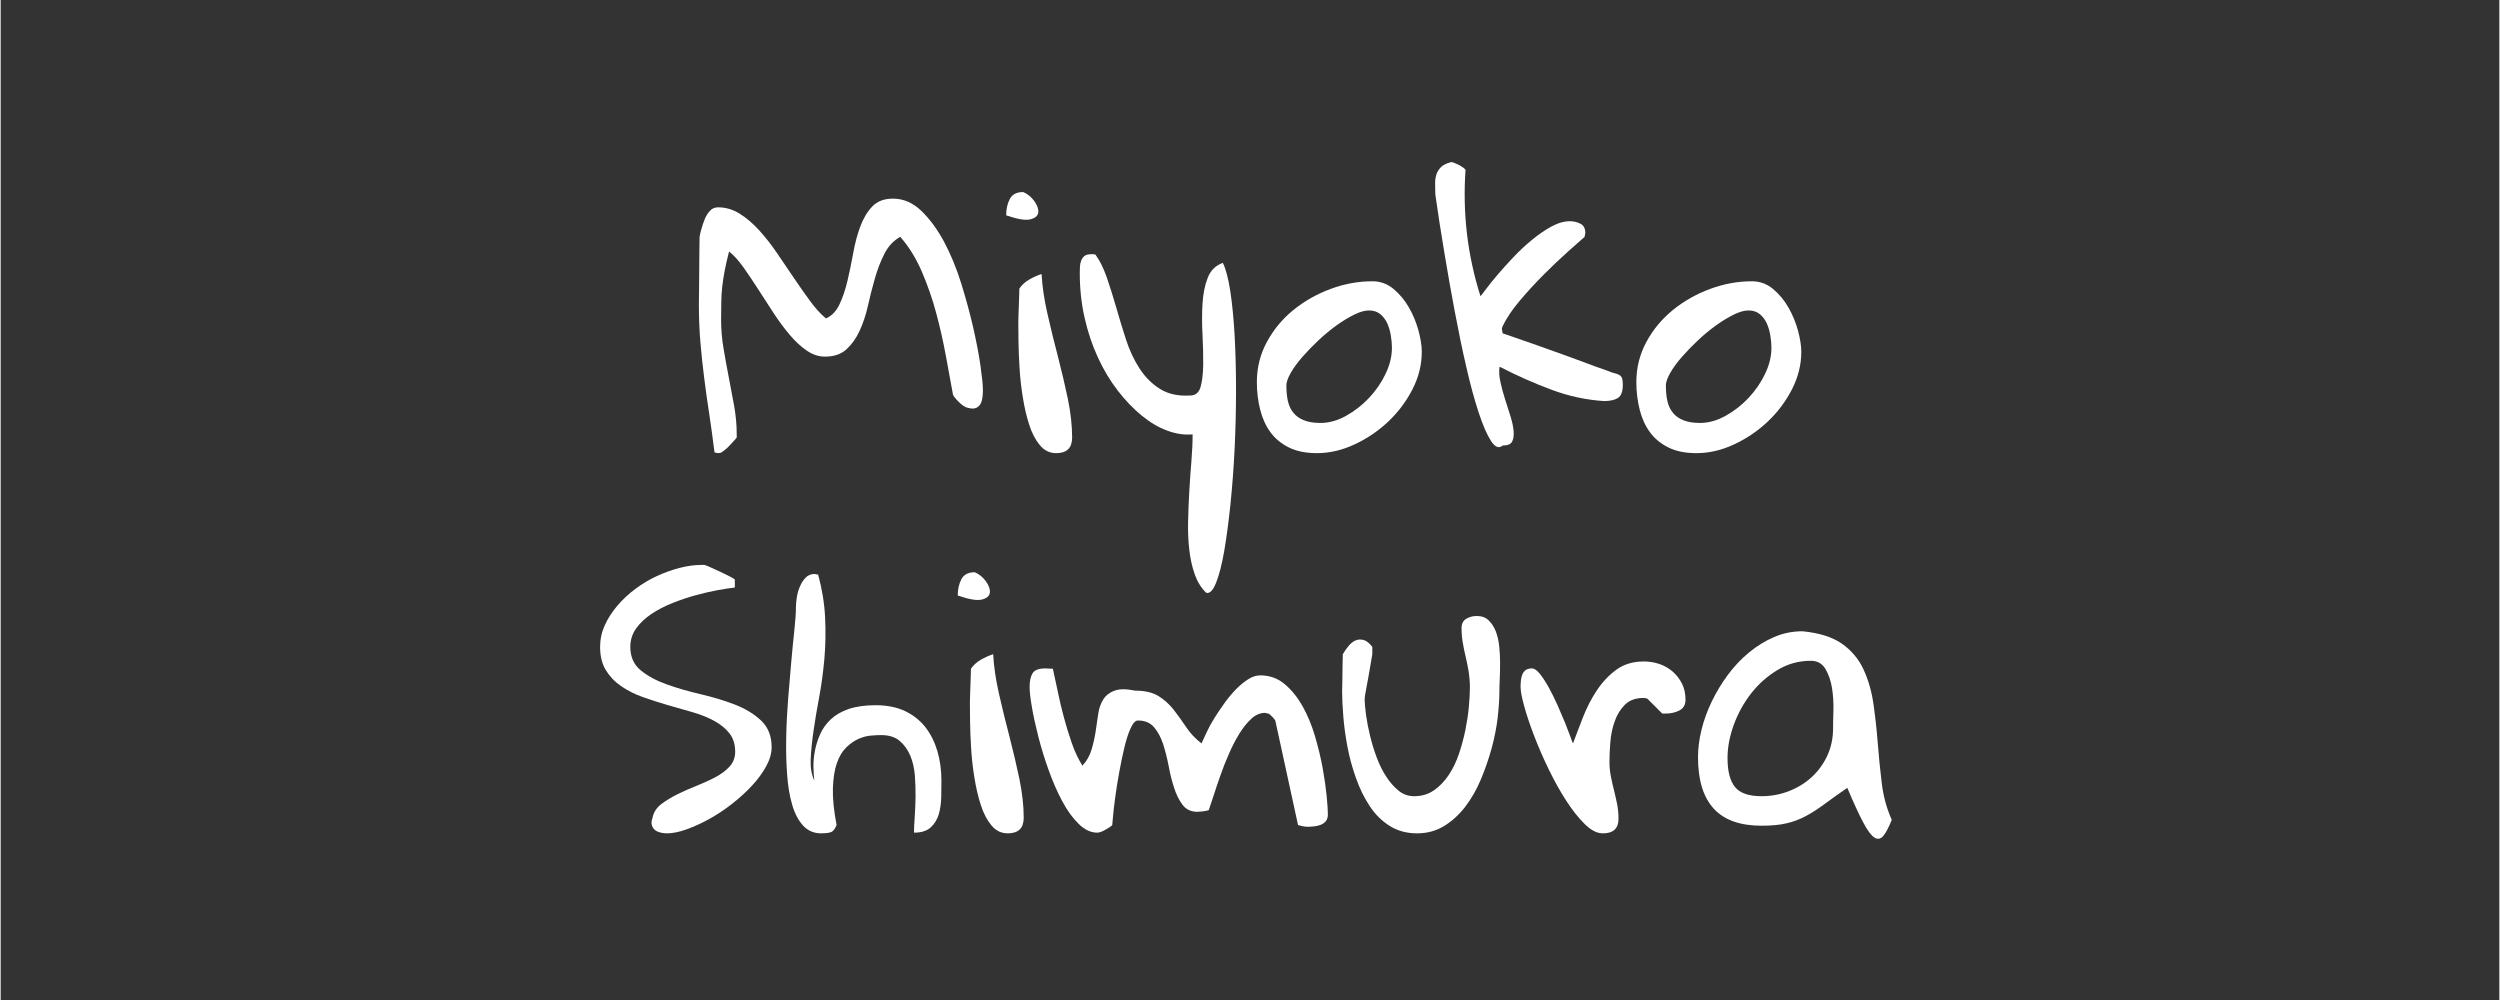 <svg xmlns="http://www.w3.org/2000/svg" xmlns:xlink="http://www.w3.org/1999/xlink" width="300" zoomAndPan="magnify" viewBox="0 0 224.88 90" height="120" preserveAspectRatio="xMidYMid meet" version="1.0"><rect x="0" y="0" width="224.88" height="90" fill="#333333" stroke="none"/><defs><g/></defs><g fill="#ffffff" fill-opacity="1"><g transform="translate(62.214, 40.721)"><g><path d="M 0.625 -13.375 C 0.625 -13.625 0.629 -14.035 0.641 -14.609 C 0.648 -15.18 0.656 -15.785 0.656 -16.422 C 0.656 -17.055 0.66 -17.656 0.672 -18.219 C 0.68 -18.781 0.688 -19.176 0.688 -19.406 C 0.707 -19.551 0.758 -19.773 0.844 -20.078 C 0.926 -20.379 1.023 -20.676 1.141 -20.969 C 1.254 -21.258 1.41 -21.516 1.609 -21.734 C 1.805 -21.953 2.051 -22.062 2.344 -22.062 C 3.031 -22.062 3.676 -21.875 4.281 -21.5 C 4.883 -21.125 5.469 -20.629 6.031 -20.016 C 6.594 -19.398 7.129 -18.719 7.641 -17.969 C 8.148 -17.219 8.656 -16.473 9.156 -15.734 C 9.656 -14.992 10.145 -14.297 10.625 -13.641 C 11.102 -12.984 11.582 -12.457 12.062 -12.062 C 12.582 -12.289 12.988 -12.711 13.281 -13.328 C 13.57 -13.941 13.812 -14.648 14 -15.453 C 14.188 -16.254 14.359 -17.086 14.516 -17.953 C 14.672 -18.816 14.883 -19.613 15.156 -20.344 C 15.426 -21.07 15.785 -21.672 16.234 -22.141 C 16.68 -22.609 17.301 -22.844 18.094 -22.844 C 19.031 -22.844 19.879 -22.477 20.641 -21.75 C 21.398 -21.02 22.082 -20.094 22.688 -18.969 C 23.289 -17.844 23.805 -16.594 24.234 -15.219 C 24.66 -13.844 25.02 -12.52 25.312 -11.25 C 25.602 -9.977 25.82 -8.832 25.969 -7.812 C 26.113 -6.789 26.188 -6.062 26.188 -5.625 C 26.188 -5.438 26.176 -5.234 26.156 -5.016 C 26.133 -4.797 26.082 -4.598 26 -4.422 C 25.914 -4.242 25.781 -4.109 25.594 -4.016 C 25.406 -3.922 25.133 -3.926 24.781 -4.031 C 24.676 -4.051 24.555 -4.109 24.422 -4.203 C 24.285 -4.297 24.145 -4.414 24 -4.562 C 23.852 -4.707 23.727 -4.848 23.625 -4.984 C 23.52 -5.117 23.469 -5.238 23.469 -5.344 C 23.281 -6.363 23.07 -7.5 22.844 -8.75 C 22.613 -10 22.328 -11.266 21.984 -12.547 C 21.641 -13.828 21.207 -15.07 20.688 -16.281 C 20.164 -17.488 19.52 -18.531 18.75 -19.406 C 18.145 -19.07 17.672 -18.566 17.328 -17.891 C 16.984 -17.211 16.695 -16.473 16.469 -15.672 C 16.238 -14.867 16.031 -14.051 15.844 -13.219 C 15.656 -12.383 15.406 -11.629 15.094 -10.953 C 14.781 -10.273 14.383 -9.719 13.906 -9.281 C 13.426 -8.844 12.781 -8.625 11.969 -8.625 C 11.406 -8.625 10.859 -8.805 10.328 -9.172 C 9.797 -9.535 9.281 -10.016 8.781 -10.609 C 8.281 -11.203 7.797 -11.859 7.328 -12.578 C 6.859 -13.297 6.398 -14.004 5.953 -14.703 C 5.504 -15.398 5.066 -16.051 4.641 -16.656 C 4.211 -17.258 3.781 -17.738 3.344 -18.094 C 3.176 -17.445 3.047 -16.879 2.953 -16.391 C 2.859 -15.898 2.785 -15.426 2.734 -14.969 C 2.68 -14.508 2.648 -14.039 2.641 -13.562 C 2.629 -13.082 2.625 -12.551 2.625 -11.969 C 2.625 -11.094 2.695 -10.223 2.844 -9.359 C 2.988 -8.492 3.145 -7.633 3.312 -6.781 C 3.477 -5.926 3.641 -5.066 3.797 -4.203 C 3.953 -3.336 4.031 -2.469 4.031 -1.594 L 4.031 -1.344 C 3.988 -1.281 3.906 -1.18 3.781 -1.047 C 3.656 -0.91 3.523 -0.77 3.391 -0.625 C 3.254 -0.477 3.113 -0.348 2.969 -0.234 C 2.82 -0.117 2.719 -0.039 2.656 0 C 2.633 0.02 2.594 0.031 2.531 0.031 C 2.469 0.051 2.406 0.062 2.344 0.062 C 2.301 0.062 2.25 0.051 2.188 0.031 C 2.125 0.008 2.07 0 2.031 0 C 1.883 -1.207 1.727 -2.352 1.562 -3.438 C 1.395 -4.52 1.242 -5.594 1.109 -6.656 C 0.973 -7.719 0.859 -8.789 0.766 -9.875 C 0.672 -10.957 0.625 -12.125 0.625 -13.375 Z M 0.625 -13.375 "/></g></g></g><g fill="#ffffff" fill-opacity="1"><g transform="translate(89.651, 40.721)"><g><path d="M 1.938 -11.719 C 1.938 -11.844 1.941 -12.047 1.953 -12.328 C 1.961 -12.609 1.973 -12.906 1.984 -13.219 C 1.992 -13.531 2.004 -13.832 2.016 -14.125 C 2.023 -14.414 2.031 -14.625 2.031 -14.75 C 2.258 -15.082 2.555 -15.352 2.922 -15.562 C 3.285 -15.77 3.656 -15.938 4.031 -16.062 C 4.094 -14.938 4.27 -13.738 4.562 -12.469 C 4.852 -11.195 5.164 -9.922 5.5 -8.641 C 5.832 -7.359 6.129 -6.094 6.391 -4.844 C 6.648 -3.594 6.781 -2.426 6.781 -1.344 C 6.781 -0.406 6.301 0.062 5.344 0.062 C 4.758 0.062 4.27 -0.176 3.875 -0.656 C 3.477 -1.133 3.16 -1.742 2.922 -2.484 C 2.68 -3.223 2.488 -4.047 2.344 -4.953 C 2.195 -5.859 2.098 -6.75 2.047 -7.625 C 1.992 -8.5 1.961 -9.301 1.953 -10.031 C 1.941 -10.758 1.938 -11.32 1.938 -11.719 Z M 2.375 -23.438 C 2.77 -23.27 3.102 -23 3.375 -22.625 C 3.645 -22.25 3.766 -21.91 3.734 -21.609 C 3.703 -21.305 3.469 -21.098 3.031 -20.984 C 2.594 -20.867 1.863 -20.988 0.844 -21.344 C 0.844 -21.906 0.953 -22.395 1.172 -22.812 C 1.391 -23.227 1.789 -23.438 2.375 -23.438 Z M 2.375 -23.438 "/></g></g></g><g fill="#ffffff" fill-opacity="1"><g transform="translate(97.026, 40.721)"><g><path d="M 0.094 -16.156 C 0.094 -16.344 0.098 -16.535 0.109 -16.734 C 0.117 -16.93 0.16 -17.117 0.234 -17.297 C 0.305 -17.473 0.41 -17.609 0.547 -17.703 C 0.68 -17.797 0.883 -17.844 1.156 -17.844 C 1.176 -17.844 1.203 -17.844 1.234 -17.844 C 1.266 -17.844 1.301 -17.844 1.344 -17.844 C 1.406 -17.82 1.457 -17.812 1.5 -17.812 C 1.895 -17.27 2.238 -16.578 2.531 -15.734 C 2.82 -14.891 3.102 -13.992 3.375 -13.047 C 3.645 -12.098 3.938 -11.141 4.25 -10.172 C 4.562 -9.203 4.969 -8.332 5.469 -7.562 C 5.969 -6.789 6.582 -6.176 7.312 -5.719 C 8.039 -5.258 8.945 -5.062 10.031 -5.125 C 10.508 -5.125 10.82 -5.383 10.969 -5.906 C 11.113 -6.426 11.191 -7.094 11.203 -7.906 C 11.211 -8.719 11.191 -9.613 11.141 -10.594 C 11.086 -11.57 11.086 -12.504 11.141 -13.391 C 11.191 -14.273 11.348 -15.051 11.609 -15.719 C 11.867 -16.383 12.32 -16.832 12.969 -17.062 C 13.238 -16.52 13.461 -15.672 13.641 -14.516 C 13.816 -13.359 13.945 -12.023 14.031 -10.516 C 14.113 -9.004 14.156 -7.367 14.156 -5.609 C 14.156 -3.848 14.113 -2.098 14.031 -0.359 C 13.945 1.379 13.82 3.051 13.656 4.656 C 13.488 6.258 13.301 7.664 13.094 8.875 C 12.883 10.082 12.641 11.035 12.359 11.734 C 12.078 12.43 11.781 12.727 11.469 12.625 C 11.031 12.207 10.691 11.664 10.453 11 C 10.211 10.332 10.047 9.594 9.953 8.781 C 9.859 7.969 9.82 7.109 9.844 6.203 C 9.863 5.297 9.898 4.383 9.953 3.469 C 10.004 2.551 10.066 1.656 10.141 0.781 C 10.211 -0.094 10.25 -0.895 10.25 -1.625 C 9.5 -1.562 8.734 -1.676 7.953 -1.969 C 7.172 -2.258 6.406 -2.711 5.656 -3.328 C 4.906 -3.941 4.191 -4.688 3.516 -5.562 C 2.836 -6.438 2.242 -7.426 1.734 -8.531 C 1.223 -9.633 0.82 -10.828 0.531 -12.109 C 0.238 -13.391 0.094 -14.738 0.094 -16.156 Z M 0.094 -16.156 "/></g></g></g><g fill="#ffffff" fill-opacity="1"><g transform="translate(112.432, 40.721)"><g><path d="M 0.625 -6.344 C 0.625 -7.633 0.926 -8.836 1.531 -9.953 C 2.133 -11.066 2.93 -12.023 3.922 -12.828 C 4.91 -13.629 6.023 -14.258 7.266 -14.719 C 8.504 -15.176 9.758 -15.406 11.031 -15.406 C 11.738 -15.406 12.367 -15.176 12.922 -14.719 C 13.473 -14.258 13.938 -13.703 14.312 -13.047 C 14.688 -12.391 14.973 -11.695 15.172 -10.969 C 15.367 -10.238 15.469 -9.602 15.469 -9.062 C 15.469 -7.895 15.188 -6.766 14.625 -5.672 C 14.062 -4.578 13.332 -3.609 12.438 -2.766 C 11.539 -1.922 10.531 -1.238 9.406 -0.719 C 8.281 -0.195 7.156 0.062 6.031 0.062 C 5.031 0.062 4.188 -0.109 3.5 -0.453 C 2.812 -0.797 2.258 -1.254 1.844 -1.828 C 1.426 -2.398 1.117 -3.078 0.922 -3.859 C 0.723 -4.641 0.625 -5.469 0.625 -6.344 Z M 3.281 -6.031 C 3.281 -5.488 3.328 -5.016 3.422 -4.609 C 3.516 -4.203 3.68 -3.852 3.922 -3.562 C 4.16 -3.27 4.477 -3.047 4.875 -2.891 C 5.27 -2.734 5.758 -2.656 6.344 -2.656 C 7.113 -2.656 7.883 -2.867 8.656 -3.297 C 9.426 -3.723 10.117 -4.266 10.734 -4.922 C 11.348 -5.578 11.844 -6.301 12.219 -7.094 C 12.594 -7.883 12.781 -8.656 12.781 -9.406 C 12.781 -9.738 12.75 -10.102 12.688 -10.5 C 12.625 -10.895 12.52 -11.258 12.375 -11.594 C 12.227 -11.926 12.02 -12.207 11.75 -12.438 C 11.477 -12.664 11.133 -12.781 10.719 -12.781 C 10.344 -12.781 9.898 -12.656 9.391 -12.406 C 8.879 -12.156 8.348 -11.832 7.797 -11.438 C 7.242 -11.039 6.703 -10.594 6.172 -10.094 C 5.641 -9.594 5.156 -9.094 4.719 -8.594 C 4.281 -8.094 3.93 -7.613 3.672 -7.156 C 3.41 -6.695 3.281 -6.32 3.281 -6.031 Z M 3.281 -6.031 "/></g></g></g><g fill="#ffffff" fill-opacity="1"><g transform="translate(128.494, 40.721)"><g><path d="M 6.688 -0.625 C 6.352 -0.332 6.004 -0.469 5.641 -1.031 C 5.273 -1.594 4.906 -2.441 4.531 -3.578 C 4.156 -4.711 3.785 -6.07 3.422 -7.656 C 3.055 -9.238 2.707 -10.914 2.375 -12.688 C 2.039 -14.457 1.723 -16.254 1.422 -18.078 C 1.117 -19.898 0.852 -21.613 0.625 -23.219 C 0.625 -23.508 0.617 -23.805 0.609 -24.109 C 0.598 -24.41 0.629 -24.691 0.703 -24.953 C 0.773 -25.211 0.91 -25.445 1.109 -25.656 C 1.305 -25.863 1.613 -26.02 2.031 -26.125 C 2.07 -26.145 2.16 -26.129 2.297 -26.078 C 2.43 -26.023 2.57 -25.961 2.719 -25.891 C 2.863 -25.816 2.992 -25.738 3.109 -25.656 C 3.223 -25.57 3.301 -25.5 3.344 -25.438 C 3.07 -21.539 3.52 -17.75 4.688 -14.062 C 4.75 -14.125 4.914 -14.336 5.188 -14.703 C 5.457 -15.066 5.801 -15.492 6.219 -15.984 C 6.633 -16.473 7.109 -17 7.641 -17.562 C 8.172 -18.125 8.727 -18.645 9.312 -19.125 C 9.895 -19.602 10.477 -20.004 11.062 -20.328 C 11.645 -20.648 12.207 -20.812 12.75 -20.812 C 13.062 -20.812 13.367 -20.738 13.672 -20.594 C 13.973 -20.445 14.125 -20.164 14.125 -19.75 C 14.125 -19.707 14.113 -19.648 14.094 -19.578 C 14.07 -19.504 14.062 -19.445 14.062 -19.406 C 13.727 -19.113 13.223 -18.664 12.547 -18.062 C 11.867 -17.457 11.156 -16.781 10.406 -16.031 C 9.656 -15.281 8.938 -14.5 8.25 -13.688 C 7.562 -12.875 7.039 -12.102 6.688 -11.375 C 6.625 -11.25 6.602 -11.141 6.625 -11.047 C 6.645 -10.953 6.664 -10.844 6.688 -10.719 C 6.914 -10.633 7.281 -10.508 7.781 -10.344 C 8.281 -10.176 8.832 -9.984 9.438 -9.766 C 10.039 -9.547 10.688 -9.316 11.375 -9.078 C 12.062 -8.836 12.707 -8.602 13.312 -8.375 C 13.914 -8.145 14.461 -7.941 14.953 -7.766 C 15.441 -7.586 15.812 -7.457 16.062 -7.375 C 16.352 -7.25 16.594 -7.164 16.781 -7.125 C 16.969 -7.082 17.113 -7.023 17.219 -6.953 C 17.32 -6.879 17.395 -6.781 17.438 -6.656 C 17.477 -6.531 17.5 -6.344 17.5 -6.094 C 17.5 -5.488 17.352 -5.094 17.062 -4.906 C 16.77 -4.719 16.352 -4.625 15.812 -4.625 C 14.207 -4.727 12.633 -5.066 11.094 -5.641 C 9.551 -6.211 7.988 -6.906 6.406 -7.719 C 6.344 -7.32 6.367 -6.863 6.484 -6.344 C 6.598 -5.82 6.738 -5.301 6.906 -4.781 C 7.07 -4.258 7.234 -3.75 7.391 -3.25 C 7.547 -2.75 7.641 -2.301 7.672 -1.906 C 7.703 -1.508 7.656 -1.195 7.531 -0.969 C 7.406 -0.738 7.125 -0.625 6.688 -0.625 Z M 6.688 -0.625 "/></g></g></g><g fill="#ffffff" fill-opacity="1"><g transform="translate(146.587, 40.721)"><g><path d="M 0.625 -6.344 C 0.625 -7.633 0.926 -8.836 1.531 -9.953 C 2.133 -11.066 2.93 -12.023 3.922 -12.828 C 4.91 -13.629 6.023 -14.258 7.266 -14.719 C 8.504 -15.176 9.758 -15.406 11.031 -15.406 C 11.738 -15.406 12.367 -15.176 12.922 -14.719 C 13.473 -14.258 13.938 -13.703 14.312 -13.047 C 14.688 -12.391 14.973 -11.695 15.172 -10.969 C 15.367 -10.238 15.469 -9.602 15.469 -9.062 C 15.469 -7.895 15.188 -6.766 14.625 -5.672 C 14.062 -4.578 13.332 -3.609 12.438 -2.766 C 11.539 -1.922 10.531 -1.238 9.406 -0.719 C 8.281 -0.195 7.156 0.062 6.031 0.062 C 5.031 0.062 4.188 -0.109 3.5 -0.453 C 2.812 -0.797 2.258 -1.254 1.844 -1.828 C 1.426 -2.398 1.117 -3.078 0.922 -3.859 C 0.723 -4.641 0.625 -5.469 0.625 -6.344 Z M 3.281 -6.031 C 3.281 -5.488 3.328 -5.016 3.422 -4.609 C 3.516 -4.203 3.68 -3.852 3.922 -3.562 C 4.16 -3.27 4.477 -3.047 4.875 -2.891 C 5.27 -2.734 5.758 -2.656 6.344 -2.656 C 7.113 -2.656 7.883 -2.867 8.656 -3.297 C 9.426 -3.723 10.117 -4.266 10.734 -4.922 C 11.348 -5.578 11.844 -6.301 12.219 -7.094 C 12.594 -7.883 12.781 -8.656 12.781 -9.406 C 12.781 -9.738 12.75 -10.102 12.688 -10.5 C 12.625 -10.895 12.52 -11.258 12.375 -11.594 C 12.227 -11.926 12.02 -12.207 11.75 -12.438 C 11.477 -12.664 11.133 -12.781 10.719 -12.781 C 10.344 -12.781 9.898 -12.656 9.391 -12.406 C 8.879 -12.156 8.348 -11.832 7.797 -11.438 C 7.242 -11.039 6.703 -10.594 6.172 -10.094 C 5.641 -9.594 5.156 -9.094 4.719 -8.594 C 4.281 -8.094 3.93 -7.613 3.672 -7.156 C 3.41 -6.695 3.281 -6.32 3.281 -6.031 Z M 3.281 -6.031 "/></g></g></g><g fill="#ffffff" fill-opacity="1"><g transform="translate(53.325, 74.939)"><g><path d="M 5.344 -1.344 C 5.445 -1.844 5.711 -2.254 6.141 -2.578 C 6.566 -2.898 7.055 -3.195 7.609 -3.469 C 8.16 -3.738 8.738 -3.992 9.344 -4.234 C 9.945 -4.473 10.504 -4.727 11.016 -5 C 11.523 -5.27 11.945 -5.586 12.281 -5.953 C 12.613 -6.316 12.781 -6.758 12.781 -7.281 C 12.781 -7.945 12.609 -8.5 12.266 -8.938 C 11.922 -9.375 11.461 -9.75 10.891 -10.062 C 10.316 -10.375 9.664 -10.633 8.938 -10.844 C 8.207 -11.051 7.461 -11.266 6.703 -11.484 C 5.941 -11.703 5.195 -11.941 4.469 -12.203 C 3.738 -12.461 3.086 -12.789 2.516 -13.188 C 1.941 -13.582 1.484 -14.062 1.141 -14.625 C 0.797 -15.188 0.625 -15.883 0.625 -16.719 C 0.625 -17.406 0.766 -18.055 1.047 -18.672 C 1.328 -19.285 1.703 -19.867 2.172 -20.422 C 2.641 -20.973 3.18 -21.477 3.797 -21.938 C 4.41 -22.395 5.055 -22.781 5.734 -23.094 C 6.41 -23.406 7.094 -23.648 7.781 -23.828 C 8.469 -24.004 9.102 -24.094 9.688 -24.094 L 10.031 -24.094 C 10.219 -24.031 10.469 -23.926 10.781 -23.781 C 11.094 -23.633 11.395 -23.492 11.688 -23.359 C 11.977 -23.223 12.227 -23.098 12.438 -22.984 C 12.645 -22.867 12.75 -22.801 12.75 -22.781 L 12.75 -22.062 C 12.352 -22.02 11.844 -21.941 11.219 -21.828 C 10.594 -21.711 9.938 -21.562 9.25 -21.375 C 8.562 -21.188 7.863 -20.953 7.156 -20.672 C 6.445 -20.391 5.812 -20.062 5.25 -19.688 C 4.688 -19.312 4.227 -18.879 3.875 -18.391 C 3.52 -17.898 3.344 -17.344 3.344 -16.719 C 3.344 -15.82 3.656 -15.117 4.281 -14.609 C 4.906 -14.098 5.688 -13.676 6.625 -13.344 C 7.562 -13.008 8.586 -12.711 9.703 -12.453 C 10.816 -12.191 11.844 -11.879 12.781 -11.516 C 13.719 -11.148 14.5 -10.672 15.125 -10.078 C 15.75 -9.484 16.062 -8.688 16.062 -7.688 C 16.062 -7.145 15.898 -6.578 15.578 -5.984 C 15.254 -5.391 14.828 -4.805 14.297 -4.234 C 13.766 -3.66 13.164 -3.113 12.5 -2.594 C 11.832 -2.07 11.148 -1.617 10.453 -1.234 C 9.754 -0.848 9.07 -0.535 8.406 -0.297 C 7.738 -0.055 7.145 0.062 6.625 0.062 C 6.457 0.062 6.281 0.039 6.094 0 C 5.906 -0.039 5.742 -0.109 5.609 -0.203 C 5.473 -0.297 5.367 -0.438 5.297 -0.625 C 5.223 -0.812 5.238 -1.051 5.344 -1.344 Z M 5.344 -1.344 "/></g></g></g><g fill="#ffffff" fill-opacity="1"><g transform="translate(70.043, 74.939)"><g><path d="M 1.531 -20.312 C 1.531 -20.539 1.555 -20.828 1.609 -21.172 C 1.66 -21.516 1.754 -21.844 1.891 -22.156 C 2.023 -22.469 2.195 -22.734 2.406 -22.953 C 2.613 -23.172 2.883 -23.281 3.219 -23.281 C 3.238 -23.281 3.289 -23.27 3.375 -23.25 C 3.457 -23.227 3.508 -23.219 3.531 -23.219 C 3.883 -21.926 4.094 -20.645 4.156 -19.375 C 4.219 -18.102 4.195 -16.867 4.094 -15.672 C 3.988 -14.473 3.832 -13.316 3.625 -12.203 C 3.414 -11.086 3.242 -10.062 3.109 -9.125 C 2.973 -8.188 2.891 -7.344 2.859 -6.594 C 2.828 -5.844 2.938 -5.207 3.188 -4.688 C 3.145 -5.02 3.117 -5.422 3.109 -5.891 C 3.098 -6.359 3.141 -6.844 3.234 -7.344 C 3.328 -7.844 3.484 -8.344 3.703 -8.844 C 3.922 -9.344 4.238 -9.789 4.656 -10.188 C 5.07 -10.582 5.609 -10.895 6.266 -11.125 C 6.922 -11.352 7.738 -11.469 8.719 -11.469 C 9.738 -11.469 10.617 -11.289 11.359 -10.938 C 12.098 -10.582 12.707 -10.098 13.188 -9.484 C 13.664 -8.867 14.023 -8.148 14.266 -7.328 C 14.504 -6.504 14.625 -5.625 14.625 -4.688 C 14.625 -4.25 14.617 -3.754 14.609 -3.203 C 14.598 -2.648 14.523 -2.141 14.391 -1.672 C 14.254 -1.203 14.016 -0.805 13.672 -0.484 C 13.328 -0.16 12.82 0 12.156 0 C 12.156 -0.332 12.176 -0.785 12.219 -1.359 C 12.258 -1.93 12.285 -2.539 12.297 -3.188 C 12.305 -3.832 12.285 -4.488 12.234 -5.156 C 12.18 -5.82 12.039 -6.422 11.812 -6.953 C 11.582 -7.484 11.266 -7.922 10.859 -8.266 C 10.453 -8.609 9.895 -8.781 9.188 -8.781 C 8.938 -8.781 8.629 -8.766 8.266 -8.734 C 7.898 -8.703 7.531 -8.602 7.156 -8.438 C 6.781 -8.27 6.414 -8.016 6.062 -7.672 C 5.707 -7.328 5.426 -6.859 5.219 -6.266 C 5.008 -5.672 4.891 -4.922 4.859 -4.016 C 4.828 -3.109 4.938 -2 5.188 -0.688 C 5.039 -0.312 4.859 -0.094 4.641 -0.031 C 4.422 0.031 4.145 0.062 3.812 0.062 C 3.145 0.062 2.598 -0.172 2.172 -0.641 C 1.742 -1.109 1.414 -1.738 1.188 -2.531 C 0.957 -3.32 0.805 -4.238 0.734 -5.281 C 0.66 -6.32 0.633 -7.41 0.656 -8.547 C 0.676 -9.68 0.734 -10.836 0.828 -12.016 C 0.922 -13.191 1.016 -14.305 1.109 -15.359 C 1.203 -16.41 1.297 -17.367 1.391 -18.234 C 1.484 -19.098 1.531 -19.789 1.531 -20.312 Z M 1.531 -20.312 "/></g></g></g><g fill="#ffffff" fill-opacity="1"><g transform="translate(85.293, 74.939)"><g><path d="M 1.938 -11.719 C 1.938 -11.844 1.941 -12.047 1.953 -12.328 C 1.961 -12.609 1.973 -12.906 1.984 -13.219 C 1.992 -13.531 2.004 -13.832 2.016 -14.125 C 2.023 -14.414 2.031 -14.625 2.031 -14.75 C 2.258 -15.082 2.555 -15.352 2.922 -15.562 C 3.285 -15.77 3.656 -15.938 4.031 -16.062 C 4.094 -14.938 4.27 -13.738 4.562 -12.469 C 4.852 -11.195 5.164 -9.922 5.5 -8.641 C 5.832 -7.359 6.129 -6.094 6.391 -4.844 C 6.648 -3.594 6.781 -2.426 6.781 -1.344 C 6.781 -0.406 6.301 0.062 5.344 0.062 C 4.758 0.062 4.27 -0.176 3.875 -0.656 C 3.477 -1.133 3.16 -1.742 2.922 -2.484 C 2.68 -3.223 2.488 -4.047 2.344 -4.953 C 2.195 -5.859 2.098 -6.75 2.047 -7.625 C 1.992 -8.5 1.961 -9.301 1.953 -10.031 C 1.941 -10.758 1.938 -11.32 1.938 -11.719 Z M 2.375 -23.438 C 2.77 -23.27 3.102 -23 3.375 -22.625 C 3.645 -22.25 3.766 -21.91 3.734 -21.609 C 3.703 -21.305 3.469 -21.098 3.031 -20.984 C 2.594 -20.867 1.863 -20.988 0.844 -21.344 C 0.844 -21.906 0.953 -22.395 1.172 -22.812 C 1.391 -23.227 1.789 -23.438 2.375 -23.438 Z M 2.375 -23.438 "/></g></g></g><g fill="#ffffff" fill-opacity="1"><g transform="translate(92.668, 74.939)"><g><path d="M -0.062 -13.125 C -0.062 -13.645 0.023 -14.051 0.203 -14.344 C 0.379 -14.633 0.758 -14.781 1.344 -14.781 C 1.406 -14.781 1.523 -14.773 1.703 -14.766 C 1.879 -14.754 1.988 -14.75 2.031 -14.75 C 2.176 -14.102 2.328 -13.398 2.484 -12.641 C 2.641 -11.879 2.82 -11.113 3.031 -10.344 C 3.238 -9.57 3.473 -8.812 3.734 -8.062 C 3.992 -7.312 4.312 -6.633 4.688 -6.031 C 5.062 -6.426 5.332 -6.895 5.5 -7.438 C 5.664 -7.977 5.789 -8.523 5.875 -9.078 C 5.957 -9.629 6.035 -10.16 6.109 -10.672 C 6.18 -11.18 6.332 -11.617 6.562 -11.984 C 6.789 -12.348 7.129 -12.613 7.578 -12.781 C 8.023 -12.945 8.645 -12.945 9.438 -12.781 C 10.312 -12.781 11.008 -12.617 11.531 -12.297 C 12.051 -11.973 12.504 -11.566 12.891 -11.078 C 13.273 -10.586 13.648 -10.066 14.016 -9.516 C 14.379 -8.961 14.844 -8.469 15.406 -8.031 C 15.531 -8.301 15.688 -8.641 15.875 -9.047 C 16.062 -9.453 16.297 -9.879 16.578 -10.328 C 16.859 -10.773 17.16 -11.223 17.484 -11.672 C 17.805 -12.117 18.145 -12.523 18.5 -12.891 C 18.852 -13.254 19.219 -13.555 19.594 -13.797 C 19.969 -14.035 20.332 -14.156 20.688 -14.156 C 21.539 -14.156 22.281 -13.891 22.906 -13.359 C 23.531 -12.828 24.066 -12.16 24.516 -11.359 C 24.961 -10.555 25.332 -9.66 25.625 -8.672 C 25.914 -7.68 26.145 -6.727 26.312 -5.812 C 26.477 -4.895 26.598 -4.055 26.672 -3.297 C 26.742 -2.535 26.781 -1.988 26.781 -1.656 C 26.781 -1.383 26.719 -1.176 26.594 -1.031 C 26.469 -0.883 26.312 -0.773 26.125 -0.703 C 25.938 -0.629 25.734 -0.582 25.516 -0.562 C 25.297 -0.539 25.094 -0.531 24.906 -0.531 C 24.863 -0.531 24.801 -0.535 24.719 -0.547 C 24.633 -0.555 24.539 -0.57 24.438 -0.594 C 24.352 -0.613 24.238 -0.645 24.094 -0.688 L 22.062 -10.031 C 22.062 -10.094 21.977 -10.211 21.812 -10.391 C 21.645 -10.566 21.52 -10.676 21.438 -10.719 C 21.375 -10.719 21.32 -10.727 21.281 -10.75 C 21.238 -10.75 21.207 -10.754 21.188 -10.766 C 21.164 -10.773 21.145 -10.781 21.125 -10.781 C 20.688 -10.781 20.273 -10.602 19.891 -10.25 C 19.504 -9.895 19.145 -9.445 18.812 -8.906 C 18.477 -8.363 18.164 -7.758 17.875 -7.094 C 17.582 -6.426 17.32 -5.766 17.094 -5.109 C 16.863 -4.453 16.66 -3.848 16.484 -3.297 C 16.305 -2.742 16.164 -2.32 16.062 -2.031 C 15.977 -1.988 15.812 -1.953 15.562 -1.922 C 15.312 -1.891 15.145 -1.875 15.062 -1.875 C 14.477 -1.875 14.031 -2.078 13.719 -2.484 C 13.406 -2.891 13.148 -3.395 12.953 -4 C 12.754 -4.602 12.586 -5.266 12.453 -5.984 C 12.316 -6.703 12.148 -7.363 11.953 -7.969 C 11.754 -8.57 11.484 -9.078 11.141 -9.484 C 10.797 -9.891 10.312 -10.094 9.688 -10.094 C 9.457 -10.094 9.238 -9.863 9.031 -9.406 C 8.82 -8.945 8.633 -8.367 8.469 -7.672 C 8.301 -6.973 8.145 -6.223 8 -5.422 C 7.852 -4.617 7.734 -3.867 7.641 -3.172 C 7.547 -2.473 7.477 -1.883 7.438 -1.406 C 7.395 -0.926 7.375 -0.688 7.375 -0.688 C 7.332 -0.625 7.25 -0.555 7.125 -0.484 C 7 -0.41 6.867 -0.332 6.734 -0.25 C 6.598 -0.164 6.461 -0.102 6.328 -0.062 C 6.191 -0.02 6.094 0 6.031 0 C 5.445 0 4.883 -0.266 4.344 -0.797 C 3.801 -1.328 3.305 -2.016 2.859 -2.859 C 2.41 -3.703 2.004 -4.633 1.641 -5.656 C 1.273 -6.676 0.969 -7.676 0.719 -8.656 C 0.469 -9.633 0.273 -10.52 0.141 -11.312 C 0.004 -12.102 -0.062 -12.707 -0.062 -13.125 Z M -0.062 -13.125 "/></g></g></g><g fill="#ffffff" fill-opacity="1"><g transform="translate(120.105, 74.939)"><g><path d="M 0.625 -12.75 C 0.625 -12.875 0.629 -13.098 0.641 -13.422 C 0.648 -13.742 0.656 -14.082 0.656 -14.438 C 0.656 -14.789 0.66 -15.117 0.672 -15.422 C 0.68 -15.723 0.688 -15.938 0.688 -16.062 C 0.832 -16.312 1.004 -16.555 1.203 -16.797 C 1.398 -17.035 1.609 -17.203 1.828 -17.297 C 2.047 -17.391 2.285 -17.406 2.547 -17.344 C 2.805 -17.281 3.07 -17.07 3.344 -16.719 L 3.344 -16.062 C 3.32 -15.957 3.281 -15.711 3.219 -15.328 C 3.156 -14.941 3.082 -14.52 3 -14.062 C 2.914 -13.602 2.836 -13.18 2.766 -12.797 C 2.691 -12.41 2.656 -12.164 2.656 -12.062 C 2.656 -11.664 2.695 -11.172 2.781 -10.578 C 2.863 -9.984 2.984 -9.363 3.141 -8.719 C 3.297 -8.07 3.492 -7.426 3.734 -6.781 C 3.973 -6.133 4.258 -5.555 4.594 -5.047 C 4.926 -4.535 5.297 -4.113 5.703 -3.781 C 6.109 -3.445 6.582 -3.281 7.125 -3.281 C 7.789 -3.281 8.379 -3.457 8.891 -3.812 C 9.398 -4.164 9.844 -4.625 10.219 -5.188 C 10.594 -5.75 10.898 -6.383 11.141 -7.094 C 11.379 -7.801 11.57 -8.516 11.719 -9.234 C 11.863 -9.953 11.969 -10.645 12.031 -11.312 C 12.094 -11.977 12.125 -12.562 12.125 -13.062 C 12.125 -13.562 12.086 -14.035 12.016 -14.484 C 11.941 -14.93 11.852 -15.375 11.75 -15.812 C 11.645 -16.25 11.555 -16.68 11.484 -17.109 C 11.41 -17.535 11.375 -17.969 11.375 -18.406 C 11.375 -18.801 11.516 -19.082 11.797 -19.25 C 12.078 -19.414 12.395 -19.5 12.75 -19.5 C 13.188 -19.5 13.539 -19.367 13.812 -19.109 C 14.082 -18.848 14.297 -18.52 14.453 -18.125 C 14.609 -17.727 14.711 -17.273 14.766 -16.766 C 14.816 -16.254 14.844 -15.75 14.844 -15.25 C 14.844 -14.75 14.832 -14.273 14.812 -13.828 C 14.789 -13.379 14.781 -13.02 14.781 -12.75 C 14.781 -12.039 14.727 -11.238 14.625 -10.344 C 14.52 -9.445 14.336 -8.523 14.078 -7.578 C 13.816 -6.629 13.492 -5.695 13.109 -4.781 C 12.723 -3.863 12.254 -3.047 11.703 -2.328 C 11.148 -1.609 10.516 -1.031 9.797 -0.594 C 9.078 -0.156 8.27 0.062 7.375 0.062 C 6.438 0.062 5.613 -0.16 4.906 -0.609 C 4.195 -1.055 3.598 -1.648 3.109 -2.391 C 2.617 -3.129 2.207 -3.969 1.875 -4.906 C 1.539 -5.844 1.285 -6.781 1.109 -7.719 C 0.93 -8.656 0.805 -9.566 0.734 -10.453 C 0.66 -11.336 0.625 -12.102 0.625 -12.75 Z M 0.625 -12.75 "/></g></g></g><g fill="#ffffff" fill-opacity="1"><g transform="translate(136.167, 74.939)"><g><path d="M 0.625 -13.125 C 0.625 -13.312 0.633 -13.504 0.656 -13.703 C 0.676 -13.898 0.719 -14.078 0.781 -14.234 C 0.844 -14.391 0.941 -14.52 1.078 -14.625 C 1.211 -14.727 1.406 -14.781 1.656 -14.781 C 1.863 -14.781 2.098 -14.617 2.359 -14.297 C 2.617 -13.973 2.883 -13.566 3.156 -13.078 C 3.426 -12.586 3.691 -12.051 3.953 -11.469 C 4.211 -10.883 4.441 -10.348 4.641 -9.859 C 4.836 -9.367 5 -8.945 5.125 -8.594 C 5.25 -8.238 5.32 -8.051 5.344 -8.031 C 5.613 -8.758 5.914 -9.551 6.25 -10.406 C 6.582 -11.258 6.992 -12.055 7.484 -12.797 C 7.973 -13.535 8.555 -14.156 9.234 -14.656 C 9.91 -15.156 10.738 -15.406 11.719 -15.406 C 12.219 -15.406 12.691 -15.328 13.141 -15.172 C 13.586 -15.016 13.984 -14.785 14.328 -14.484 C 14.672 -14.18 14.945 -13.82 15.156 -13.406 C 15.363 -12.988 15.469 -12.508 15.469 -11.969 C 15.469 -11.508 15.285 -11.188 14.922 -11 C 14.555 -10.812 14.145 -10.719 13.688 -10.719 L 13.375 -10.719 L 12.031 -12.062 C 11.988 -12.062 11.957 -12.07 11.938 -12.094 C 11.895 -12.094 11.859 -12.098 11.828 -12.109 C 11.797 -12.117 11.758 -12.125 11.719 -12.125 C 10.988 -12.125 10.422 -11.922 10.016 -11.516 C 9.609 -11.109 9.301 -10.609 9.094 -10.016 C 8.883 -9.422 8.754 -8.797 8.703 -8.141 C 8.648 -7.484 8.625 -6.883 8.625 -6.344 C 8.625 -5.926 8.664 -5.504 8.75 -5.078 C 8.832 -4.648 8.926 -4.234 9.031 -3.828 C 9.133 -3.422 9.227 -3.004 9.312 -2.578 C 9.395 -2.148 9.438 -1.707 9.438 -1.25 C 9.438 -0.375 8.969 0.062 8.031 0.062 C 7.508 0.062 6.969 -0.211 6.406 -0.766 C 5.844 -1.316 5.285 -2.02 4.734 -2.875 C 4.18 -3.727 3.656 -4.672 3.156 -5.703 C 2.656 -6.734 2.219 -7.738 1.844 -8.719 C 1.469 -9.695 1.172 -10.582 0.953 -11.375 C 0.734 -12.164 0.625 -12.75 0.625 -13.125 Z M 0.625 -13.125 "/></g></g></g><g fill="#ffffff" fill-opacity="1"><g transform="translate(152.136, 74.939)"><g><path d="M 14.062 -4.031 C 13.27 -3.488 12.586 -3.004 12.016 -2.578 C 11.441 -2.148 10.883 -1.789 10.344 -1.5 C 9.801 -1.207 9.223 -0.988 8.609 -0.844 C 7.992 -0.695 7.238 -0.625 6.344 -0.625 C 4.406 -0.625 2.969 -1.141 2.031 -2.172 C 1.094 -3.203 0.625 -4.738 0.625 -6.781 C 0.625 -7.57 0.727 -8.395 0.938 -9.25 C 1.145 -10.102 1.453 -10.953 1.859 -11.797 C 2.266 -12.641 2.75 -13.441 3.312 -14.203 C 3.875 -14.961 4.508 -15.633 5.219 -16.219 C 5.926 -16.801 6.68 -17.266 7.484 -17.609 C 8.285 -17.953 9.133 -18.125 10.031 -18.125 C 11.531 -17.977 12.707 -17.609 13.562 -17.016 C 14.414 -16.422 15.062 -15.66 15.5 -14.734 C 15.938 -13.805 16.238 -12.773 16.406 -11.641 C 16.57 -10.504 16.703 -9.332 16.797 -8.125 C 16.891 -6.914 17.008 -5.707 17.156 -4.5 C 17.301 -3.289 17.602 -2.176 18.062 -1.156 C 17.789 -0.469 17.535 0.016 17.297 0.297 C 17.055 0.578 16.789 0.625 16.5 0.438 C 16.207 0.25 15.867 -0.207 15.484 -0.938 C 15.098 -1.664 14.625 -2.695 14.062 -4.031 Z M 3.281 -6.719 C 3.281 -5.531 3.504 -4.66 3.953 -4.109 C 4.398 -3.555 5.195 -3.281 6.344 -3.281 C 7.195 -3.281 8.016 -3.43 8.797 -3.734 C 9.578 -4.035 10.258 -4.453 10.844 -4.984 C 11.426 -5.516 11.895 -6.156 12.25 -6.906 C 12.602 -7.656 12.781 -8.488 12.781 -9.406 C 12.781 -9.781 12.789 -10.305 12.812 -10.984 C 12.832 -11.66 12.789 -12.332 12.688 -13 C 12.582 -13.664 12.383 -14.242 12.094 -14.734 C 11.801 -15.223 11.363 -15.469 10.781 -15.469 C 9.695 -15.469 8.695 -15.191 7.781 -14.641 C 6.863 -14.086 6.07 -13.383 5.406 -12.531 C 4.738 -11.676 4.219 -10.734 3.844 -9.703 C 3.469 -8.672 3.281 -7.676 3.281 -6.719 Z M 3.281 -6.719 "/></g></g></g></svg>